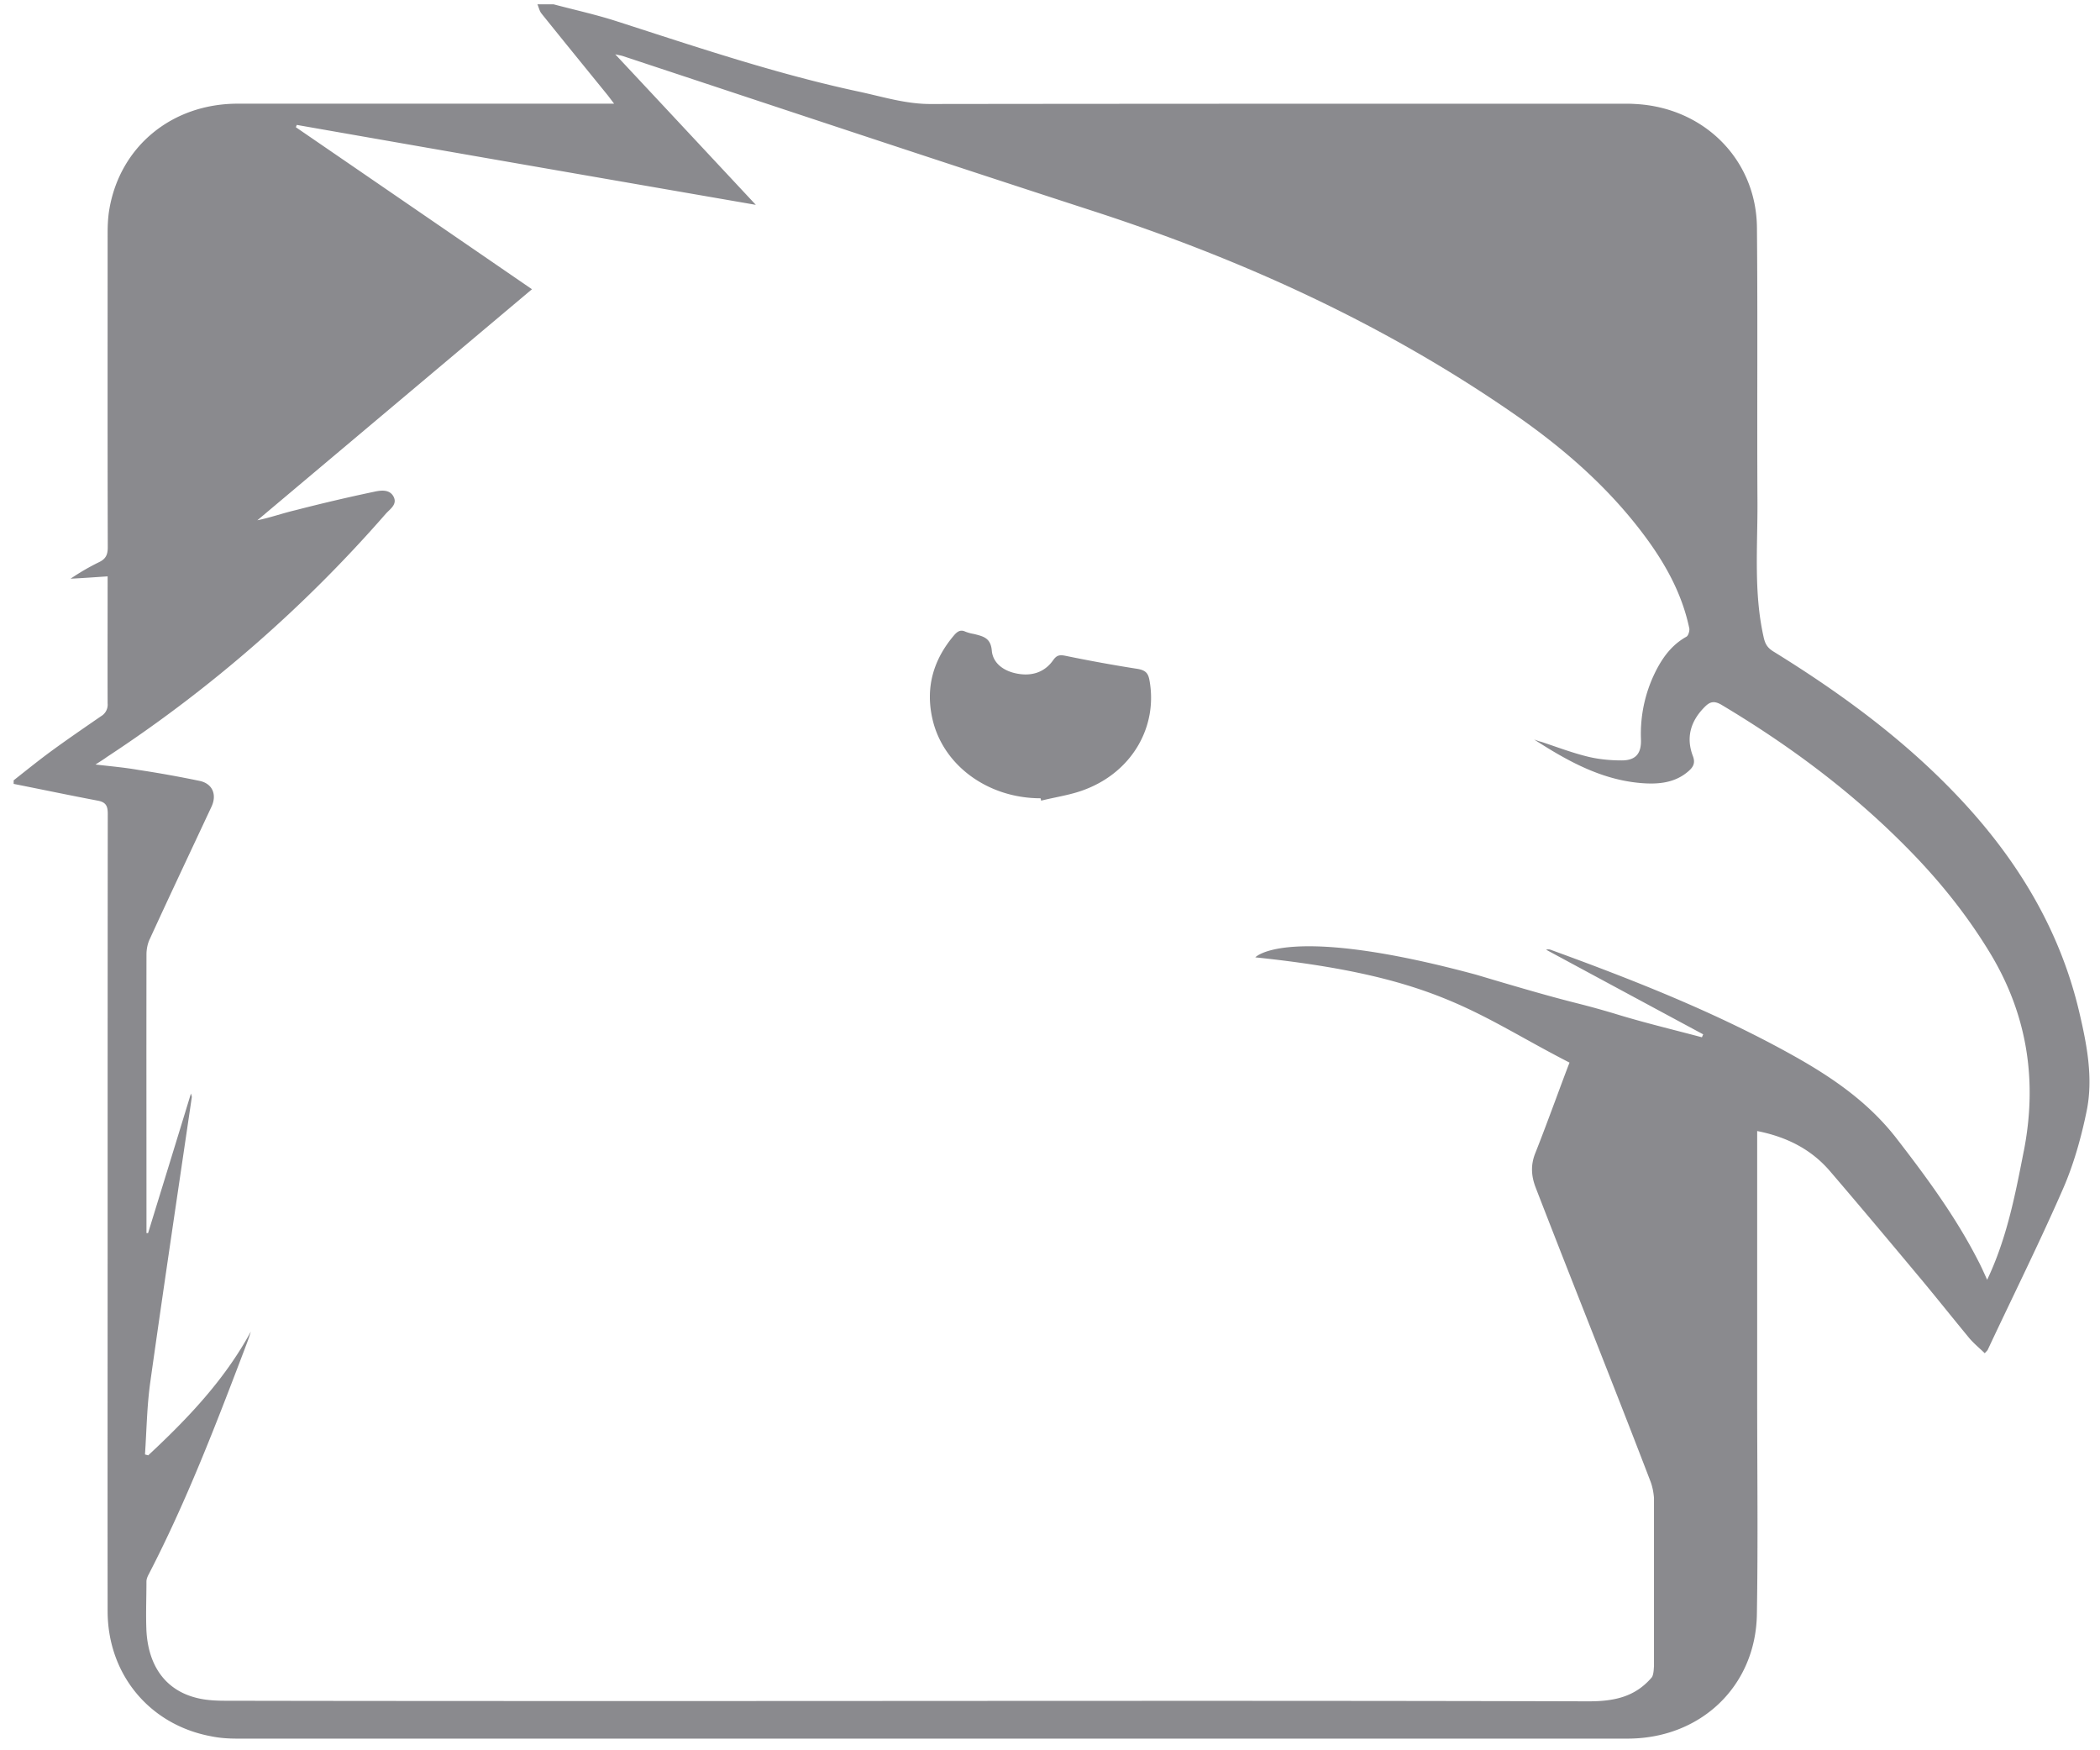 <svg width="72" height="60" fill="none" xmlns="http://www.w3.org/2000/svg"><path d="M66.947 27.114c-1.825-1.885-3.934-3.416-6.155-4.787-.204-.13-.276-.262-.326-.493-.341-1.522-.204-3.064-.21-4.595-.018-3.154.011-6.308-.018-9.452-.03-2.328-1.822-4.101-4.17-4.222-.142-.01-.284-.01-.426-.01-7.92 0-15.834 0-23.75.01-.833 0-1.606-.242-2.399-.414-2.842-.604-5.582-1.531-8.337-2.418C20.44.501 19.702.34 18.98.148h-.554c.046.101.067.222.137.313.753.937 1.516 1.874 2.278 2.811l.214.282H8.153c-2.257 0-4.031 1.461-4.402 3.608-.05.282-.061.564-.061.856 0 3.578-.005 7.155.005 10.742 0 .262-.071.403-.305.514a7.815 7.815 0 0 0-.97.564c.406-.02.817-.05 1.27-.08v.312c0 1.35-.005 2.7 0 4.04a.46.46 0 0 1-.229.444c-.585.403-1.159.796-1.723 1.209-.437.322-.849.655-1.27.987v.122c.96.19 1.92.392 2.881.574.27.05.346.17.346.443-.005 5.069-.005 10.127-.005 15.196 0 4.04-.005 8.091 0 12.142 0 2.166 1.433 3.9 3.548 4.293.285.06.59.08.884.08h47.682c2.501 0 4.393-1.794 4.432-4.262.041-2.469.01-4.928.01-7.386v-9.18c1.023.202 1.872.635 2.517 1.4 1.063 1.24 2.11 2.49 3.162 3.75.534.644 1.057 1.3 1.597 1.954.156.182.34.333.528.514.055-.07.091-.09.106-.13.865-1.845 1.765-3.649 2.583-5.523.36-.826.62-1.754.803-2.65.233-1.138.005-2.297-.259-3.416-.696-2.942-2.252-5.41-4.336-7.557zm2.44 12.344c-.294 1.501-.579 2.992-1.256 4.413-.101-.221-.198-.443-.309-.654-.773-1.511-1.77-2.862-2.806-4.202-.957-1.23-2.187-2.076-3.52-2.822-2.647-1.481-5.463-2.589-8.31-3.627a.26.26 0 0 0-.177-.01c1.794.968 3.588 1.935 5.387 2.902-.016.03-.03.07-.045.1-1.012-.27-2.039-.513-3.04-.825-1.572-.464-1.093-.242-4.698-1.32-6.531-1.764-7.574-.595-7.574-.595 6.288.655 7.53 1.945 10.773 3.608-.163.422-.316.836-.469 1.25-.233.624-.463 1.248-.712 1.873-.152.393-.132.756.016 1.149 1.297 3.356 2.648 6.71 3.934 10.067.072.181.112.392.127.584v5.774c-.01.11-.01.242-.06.353 0 .01-.015.02-.02.03-.57.665-1.282.816-2.161.816-10.543-.03-21.086-.01-31.623-.01-5.038 0-10.076 0-15.108-.01-.254 0-.519-.01-.763-.05-1.179-.192-1.875-1.018-1.952-2.338-.025-.564 0-1.128 0-1.703 0-.07.03-.151.066-.221 1.297-2.5 2.303-5.12 3.3-7.74.075-.2.152-.392.213-.604-.895 1.653-2.165 2.983-3.518 4.243l-.111-.03c.056-.827.066-1.663.183-2.49.457-3.254.945-6.509 1.423-9.764 0-.02-.01-.04-.03-.12-.498 1.632-.987 3.214-1.47 4.786h-.055v-.464c0-3.033-.005-6.056 0-9.089 0-.182.04-.383.121-.544.692-1.511 1.404-3.013 2.105-4.514.193-.404.05-.786-.386-.887a39.37 39.37 0 0 0-2.135-.383c-.458-.08-.915-.12-1.454-.182.173-.11.285-.18.396-.261a46.643 46.643 0 0 0 9.557-8.334c.142-.161.412-.322.264-.595-.137-.251-.437-.211-.665-.16-.905.19-1.805.402-2.705.634-.432.101-.849.252-1.296.343l9.415-7.92c-2.716-1.865-5.405-3.709-8.094-5.553.01-.03.02-.05.03-.08 5.221.916 10.443 1.823 15.739 2.74-1.628-1.743-3.197-3.426-4.82-5.16.133.031.205.041.265.061 5.363 1.774 10.715 3.557 16.084 5.3 5.133 1.663 10.004 3.88 14.446 6.953 1.796 1.24 3.421 2.67 4.687 4.454.626.887 1.118 1.834 1.343 2.912.014.081-.03.242-.096.283-.437.241-.737.604-.972 1.027a4.771 4.771 0 0 0-.59 2.48c.02.483-.162.735-.66.735-.407 0-.819-.04-1.21-.141-.52-.131-1.027-.323-1.54-.494-.087-.02-.163-.05-.25-.08 1.128.725 2.277 1.37 3.64 1.49.59.051 1.19.01 1.668-.422.158-.141.218-.283.132-.504-.245-.645-.072-1.21.417-1.693.173-.171.314-.202.549-.071 2.296 1.37 4.421 2.942 6.303 4.837 1.097 1.098 2.068 2.288 2.882 3.618 1.307 2.125 1.673 4.412 1.196 6.85z" fill="#8A8A8E"/><path d="M39.02 22.932c-.836-.13-1.67-.282-2.5-.453-.203-.04-.3-.01-.418.161-.295.413-.733.544-1.221.453-.448-.08-.835-.342-.876-.786-.036-.443-.296-.493-.612-.574a1.418 1.418 0 0 1-.295-.08c-.153-.071-.255-.02-.366.1-.723.837-1.009 1.794-.765 2.882.358 1.602 1.906 2.73 3.708 2.73.01.02.015.05.02.082.524-.131 1.069-.202 1.558-.403 1.58-.625 2.44-2.147 2.16-3.709-.041-.242-.122-.353-.394-.403z" fill="#8A8A8E"/></svg>